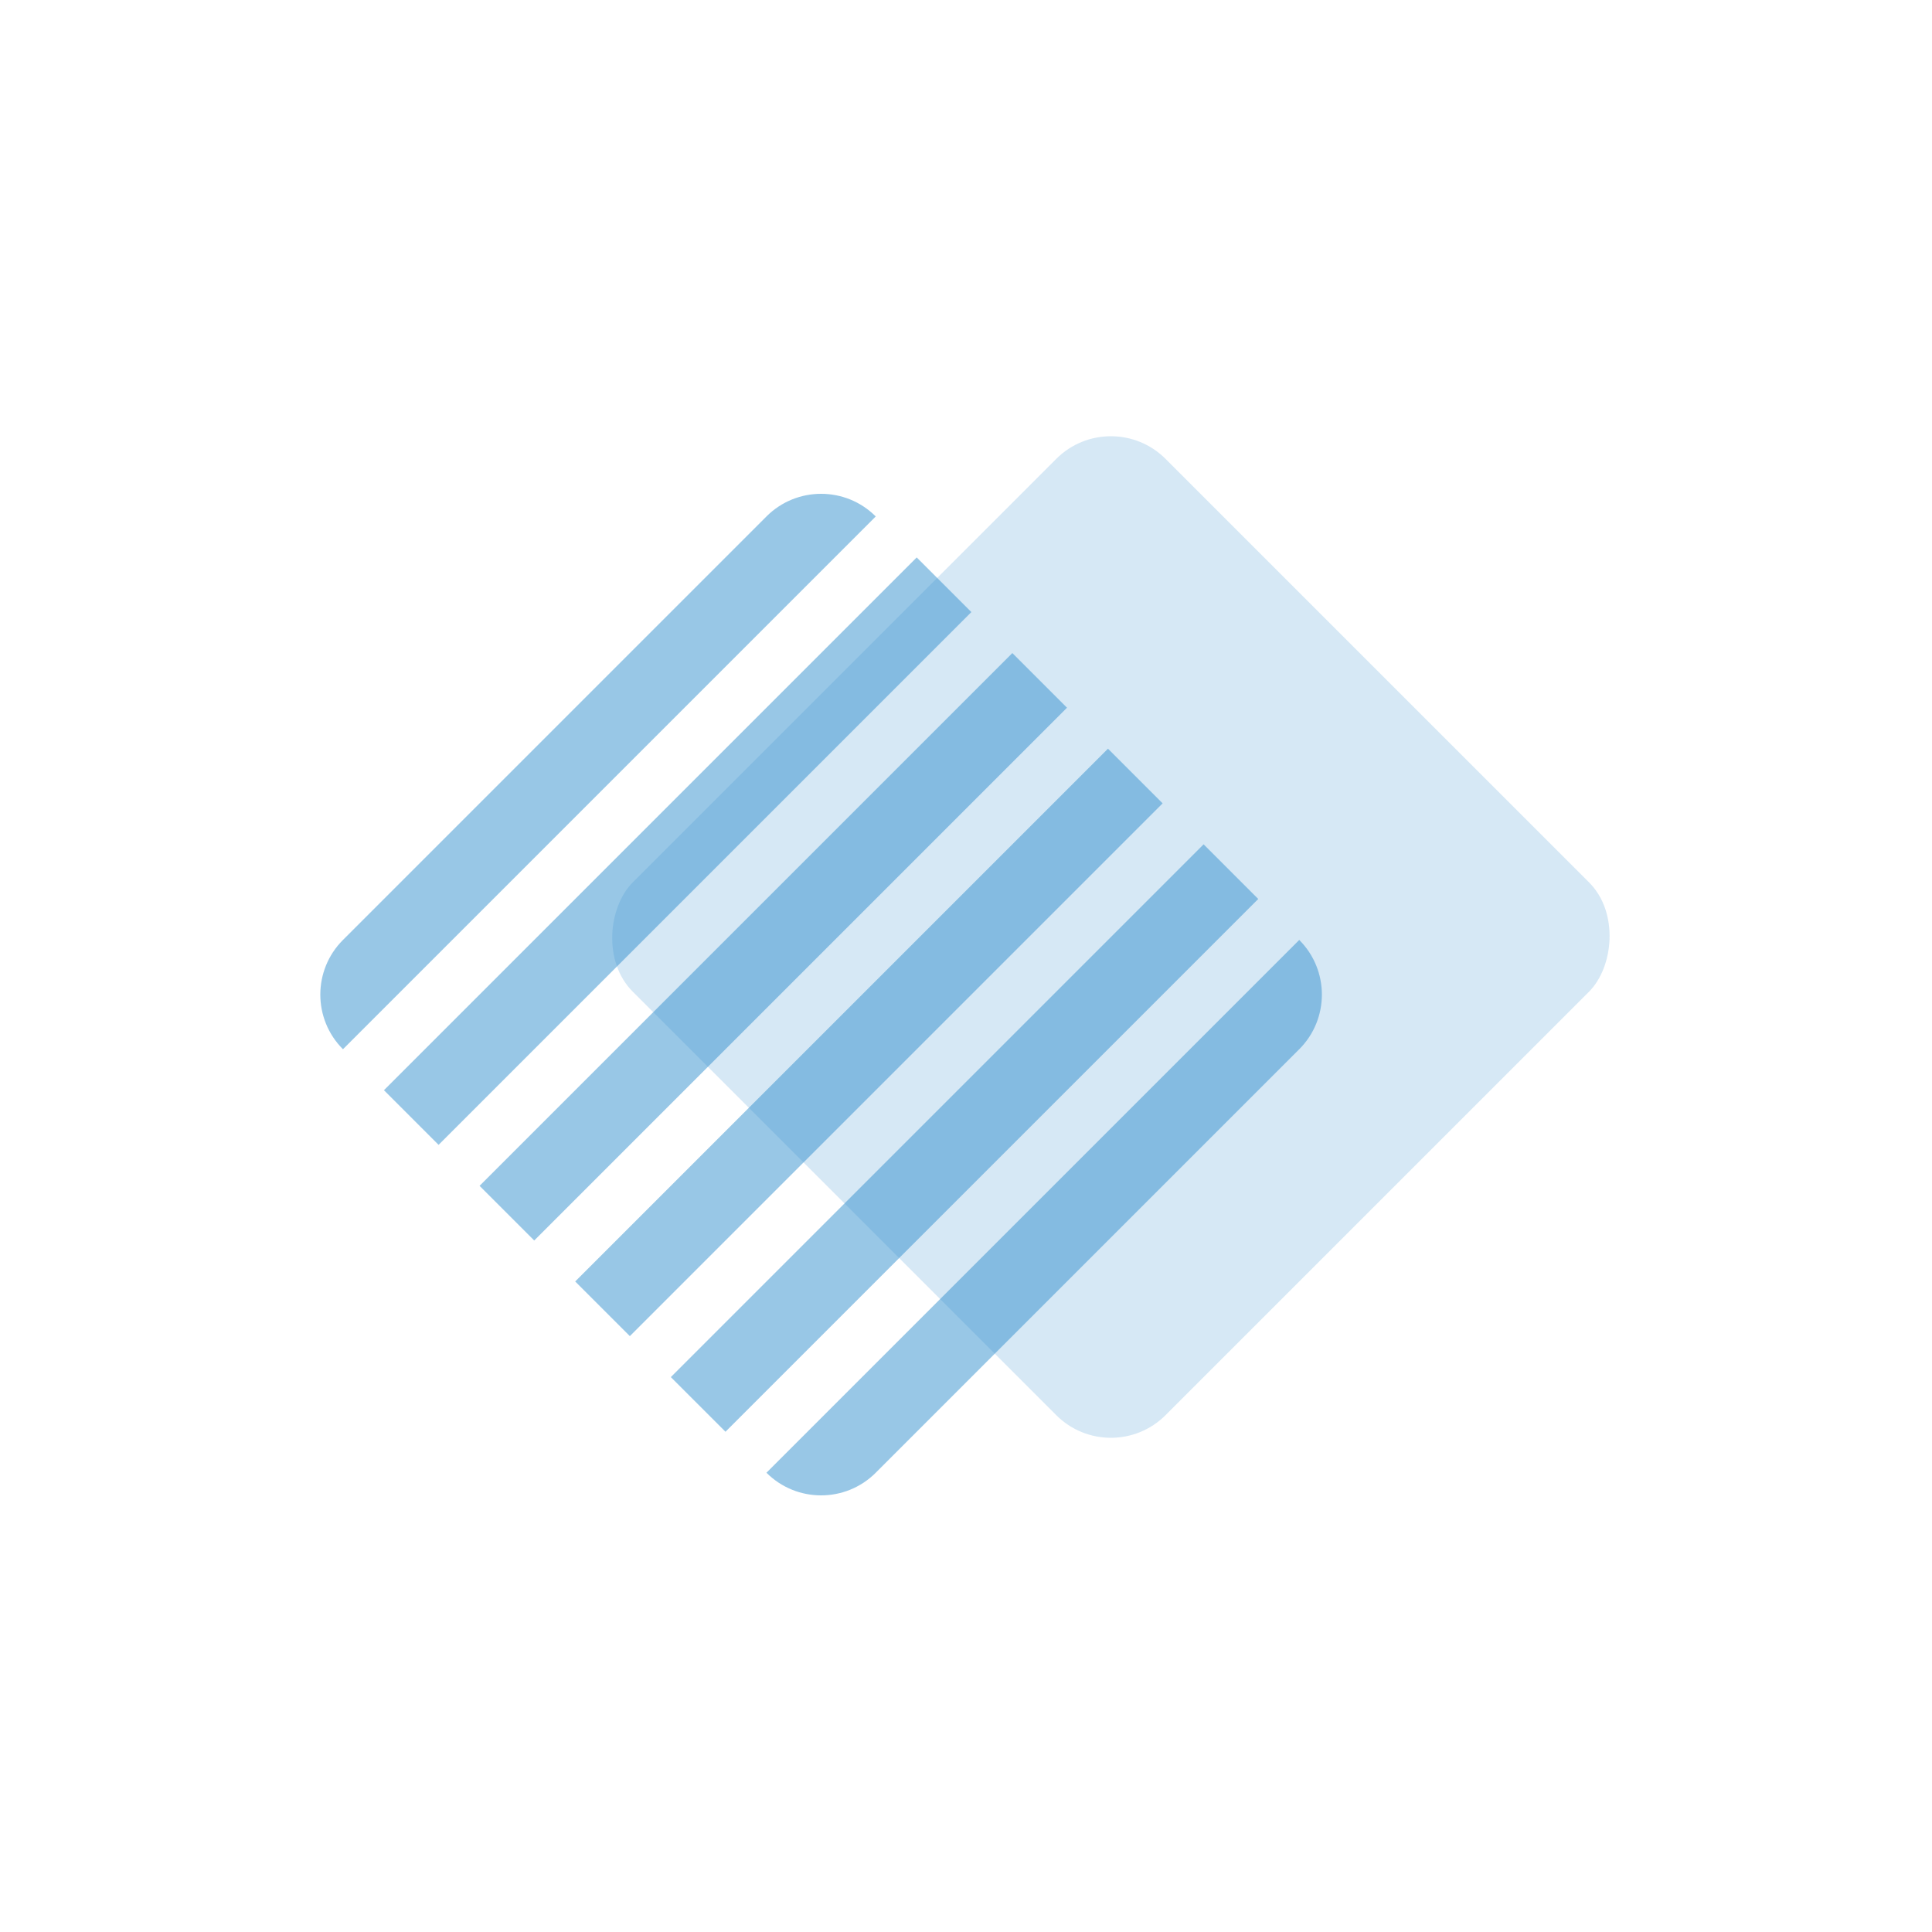 <?xml version="1.0" encoding="UTF-8"?>
<svg width="100px" height="100px" viewBox="0 0 100 100" version="1.1" xmlns="http://www.w3.org/2000/svg" xmlns:xlink="http://www.w3.org/1999/xlink">
    <!-- Generator: Sketch 55 (78076) - https://sketchapp.com -->
    <title>img-transparency</title>
    <desc>Created with Sketch.</desc>
    <g id="img-transparency" stroke="none" stroke-width="1" fill="none" fill-rule="evenodd">
        <g id="Group" transform="translate(14, 20)" fill="#3390CE">
            <path d="M16,11.98 L20,11.98 L20,50.98 L16,50.98 L16,11.98 Z M23,11.98 L27,11.98 L27,50.98 L23,50.98 L23,11.98 Z M30,11.98 L34,11.98 L34,50.98 L30,50.98 L30,11.98 Z M37,11.98 L41,11.98 L41,50.98 L37,50.98 L37,11.98 Z M44,11.98 C46.209,11.98 48,13.771 48,15.98 L48,46.98 C48,49.19 46.209,50.98 44,50.98 L44,11.98 Z M13,50.98 C10.791,50.98 9,49.19 9,46.98 L9,15.98 C9,13.771 10.791,11.98 13,11.98 L13,50.98 Z" id="Combined-Shape" fill-opacity="0.5" transform="translate(28.5, 31.48) rotate(-315) translate(-28.5, -31.48) "></path>
            <rect id="Rectangle-Copy-4" fill-opacity="0.2" transform="translate(43.5, 28.5) rotate(-315) translate(-43.5, -28.5) " x="24" y="9" width="39" height="39" rx="4"></rect>
        </g>
    </g>
</svg>